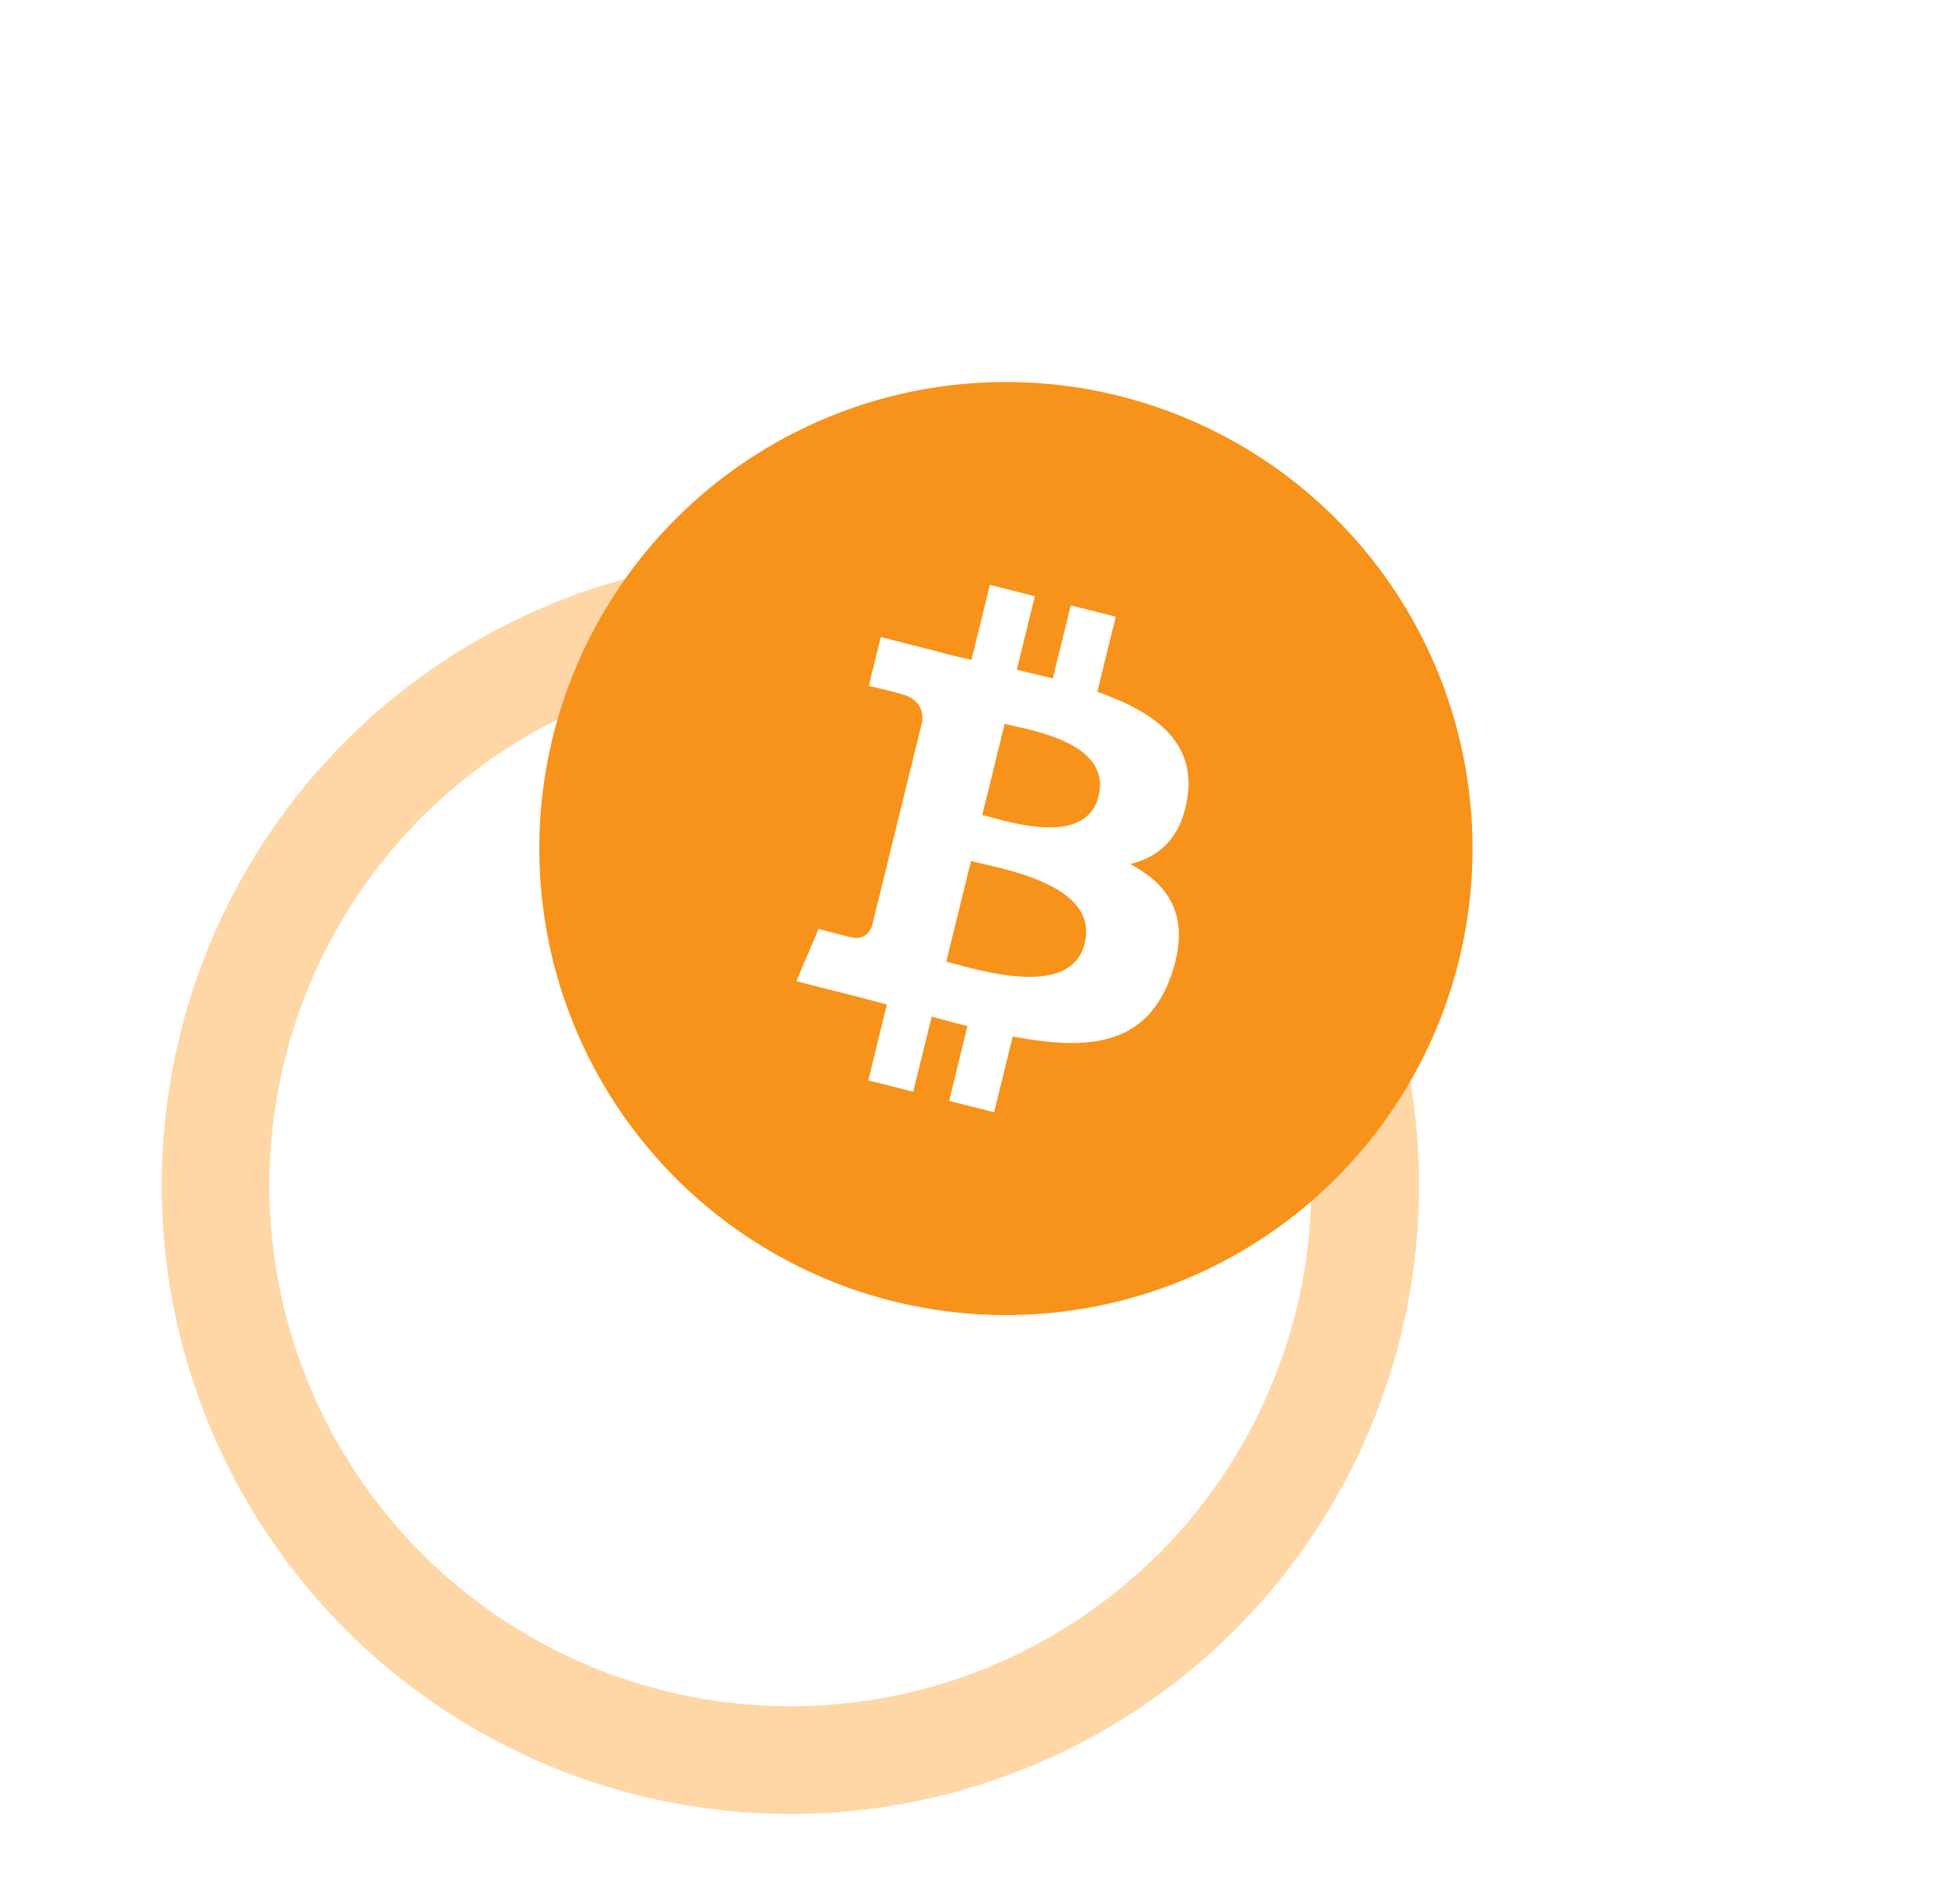 <svg width="54" height="53" viewBox="0 0 54 53" fill="none" xmlns="http://www.w3.org/2000/svg">
<g filter="url(#filter0_dd_40_24)">
<circle r="16" transform="matrix(-1 0 0 1 28 24)" stroke="#FFD7A7" stroke-width="3"/>
</g>
<g filter="url(#filter1_b_40_24)">
<circle cx="28" cy="23.623" r="12.988" fill="#F7931A"/>
</g>
<path fill-rule="evenodd" clip-rule="evenodd" d="M33.054 22.185C33.281 20.642 32.125 19.813 30.544 19.259L31.057 17.17L29.805 16.853L29.305 18.887C28.976 18.804 28.638 18.725 28.302 18.647L28.805 16.599L27.554 16.282L27.04 18.371C26.768 18.308 26.5 18.246 26.241 18.18L26.242 18.174L24.516 17.736L24.183 19.095C24.183 19.095 25.111 19.311 25.092 19.324C25.599 19.453 25.691 19.794 25.675 20.064L25.091 22.445C25.126 22.454 25.171 22.467 25.221 22.487L25.185 22.478L25.185 22.478C25.154 22.47 25.122 22.462 25.089 22.454L24.27 25.789C24.208 25.946 24.051 26.181 23.696 26.091C23.709 26.11 22.786 25.861 22.786 25.861L22.165 27.317L23.794 27.73C23.973 27.775 24.149 27.822 24.323 27.868C24.445 27.9 24.567 27.932 24.687 27.964L24.169 30.077L25.419 30.394L25.933 28.303C26.274 28.397 26.606 28.484 26.93 28.566L26.419 30.648L27.671 30.965L28.189 28.855C30.325 29.265 31.93 29.1 32.606 27.138C33.151 25.558 32.579 24.647 31.456 24.053C32.274 23.861 32.89 23.314 33.054 22.185L33.054 22.185L33.054 22.185ZM30.193 26.261C29.838 27.71 27.605 27.111 26.583 26.837C26.491 26.812 26.409 26.79 26.339 26.772L27.027 23.972C27.112 23.993 27.216 24.017 27.335 24.044L27.335 24.044C28.391 24.285 30.557 24.779 30.193 26.261H30.193ZM27.547 22.744C28.398 22.975 30.257 23.479 30.58 22.162H30.58C30.911 20.815 29.105 20.408 28.223 20.21C28.124 20.188 28.036 20.168 27.965 20.15L27.341 22.69C27.4 22.705 27.469 22.723 27.547 22.744Z" fill="white"/>
<defs>
<filter id="filter0_dd_40_24" x="0.5" y="0.5" width="53" height="52" filterUnits="userSpaceOnUse" color-interpolation-filters="sRGB">
<feFlood flood-opacity="0" result="BackgroundImageFix"/>
<feColorMatrix in="SourceAlpha" type="matrix" values="0 0 0 0 0 0 0 0 0 0 0 0 0 0 0 0 0 0 127 0" result="hardAlpha"/>
<feOffset dx="-6" dy="7"/>
<feGaussianBlur stdDeviation="2"/>
<feColorMatrix type="matrix" values="0 0 0 0 0 0 0 0 0 0 0 0 0 0 0 0 0 0 0.496 0"/>
<feBlend mode="normal" in2="BackgroundImageFix" result="effect1_dropShadow_40_24"/>
<feColorMatrix in="SourceAlpha" type="matrix" values="0 0 0 0 0 0 0 0 0 0 0 0 0 0 0 0 0 0 127 0" result="hardAlpha"/>
<feOffset dy="2"/>
<feGaussianBlur stdDeviation="4"/>
<feColorMatrix type="matrix" values="0 0 0 0 0.969 0 0 0 0 0.576 0 0 0 0 0.102 0 0 0 1 0"/>
<feBlend mode="normal" in2="effect1_dropShadow_40_24" result="effect2_dropShadow_40_24"/>
<feBlend mode="normal" in="SourceGraphic" in2="effect2_dropShadow_40_24" result="shape"/>
</filter>
<filter id="filter1_b_40_24" x="-12.171" y="-16.548" width="80.342" height="80.342" filterUnits="userSpaceOnUse" color-interpolation-filters="sRGB">
<feFlood flood-opacity="0" result="BackgroundImageFix"/>
<feGaussianBlur in="BackgroundImage" stdDeviation="13.591"/>
<feComposite in2="SourceAlpha" operator="in" result="effect1_backgroundBlur_40_24"/>
<feBlend mode="normal" in="SourceGraphic" in2="effect1_backgroundBlur_40_24" result="shape"/>
</filter>
</defs>
</svg>
